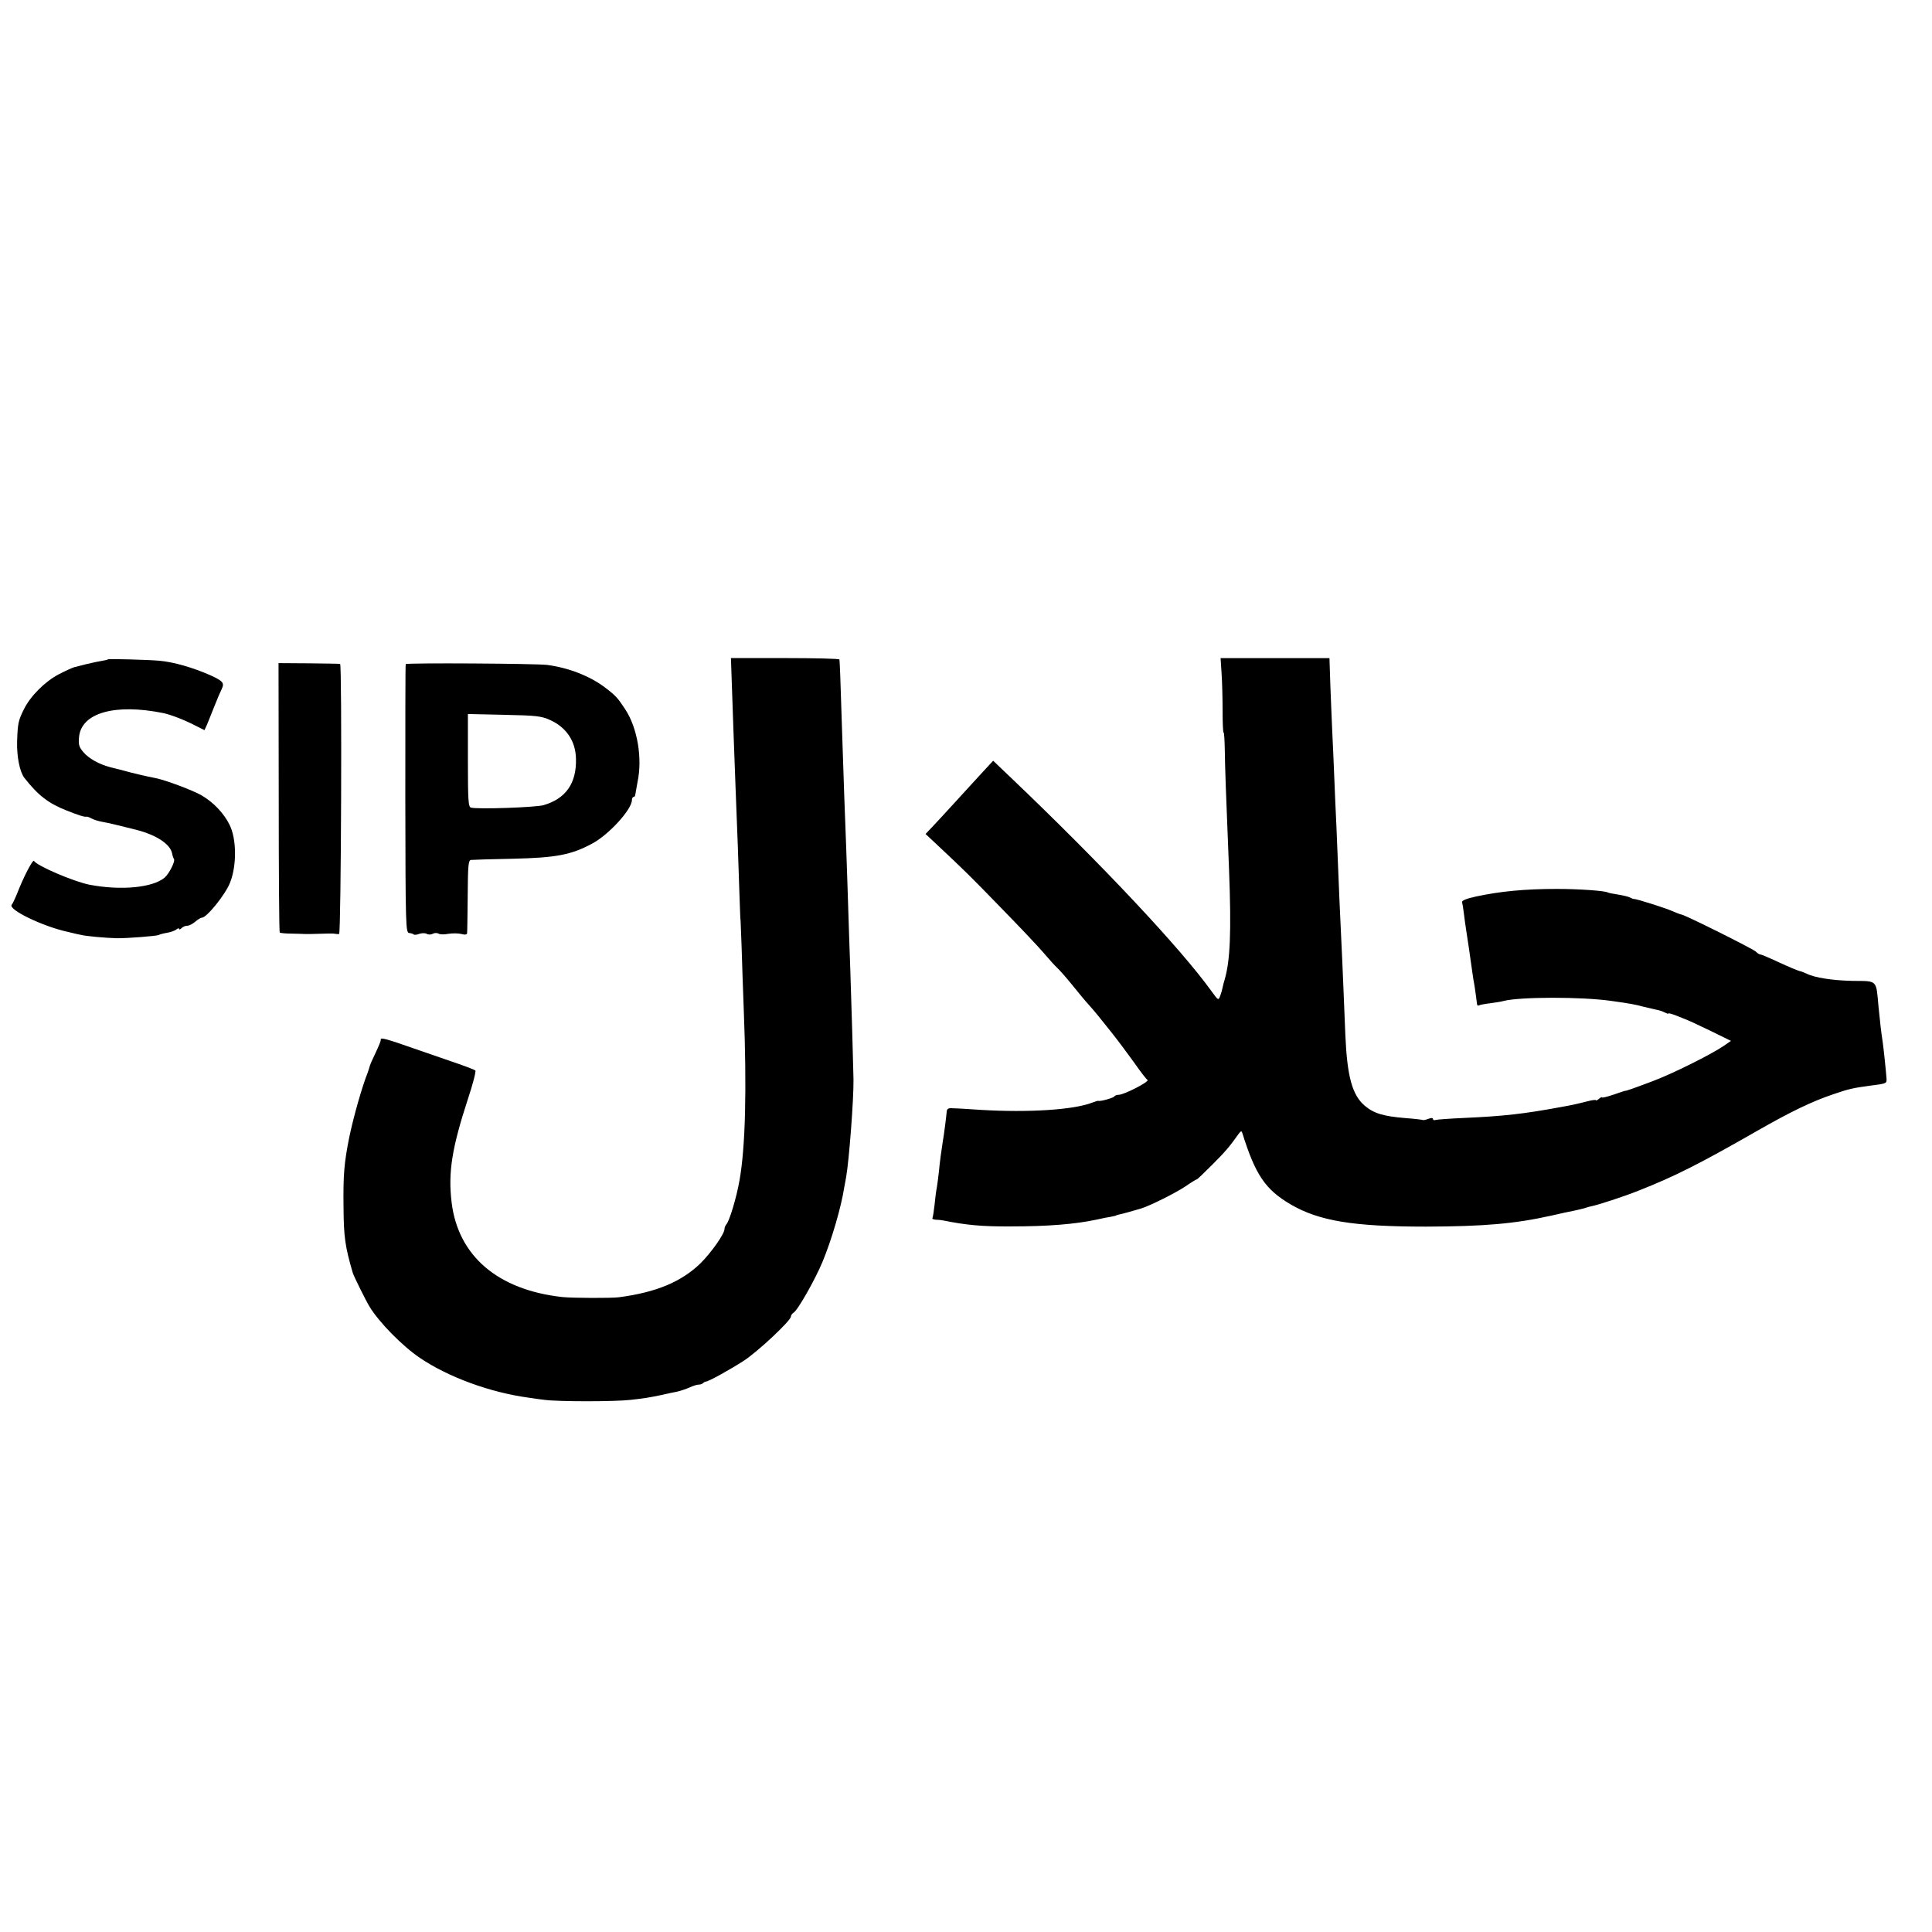 <?xml version="1.0" standalone="no"?>
<!DOCTYPE svg PUBLIC "-//W3C//DTD SVG 20010904//EN"
 "http://www.w3.org/TR/2001/REC-SVG-20010904/DTD/svg10.dtd">
<svg version="1.0" xmlns="http://www.w3.org/2000/svg"
 width="960pt" height="960pt" viewBox="0 0 960 960"
 preserveAspectRatio="xMidYMid meet">
<g transform="translate(0,960) scale(0.1,-0.1)"
fill="#000000" stroke="none">
<path d="M537 6324 c-1 -2 -18 -6 -37 -9 -19 -3 -53 -11 -75 -16 -22 -6 -47
-12 -55 -14 -9 -2 -44 -18 -79 -36 -68 -36 -140 -108 -172 -173 -28 -56 -31
-70 -34 -161 -2 -74 13 -150 36 -180 68 -87 120 -127 209 -162 60 -24 92 -34
100 -31 3 1 14 -3 25 -9 11 -6 36 -14 55 -17 29 -5 83 -18 170 -40 99 -26 166
-71 175 -116 2 -12 7 -25 9 -28 9 -9 -23 -73 -46 -93 -60 -50 -217 -65 -374
-35 -79 16 -259 93 -275 118 -6 9 -53 -81 -86 -167 -9 -22 -20 -45 -25 -51
-18 -24 154 -107 277 -134 28 -7 59 -14 70 -16 24 -6 125 -15 175 -16 48 -1
200 11 209 16 4 3 23 8 41 11 19 3 40 11 47 17 7 6 13 7 13 2 0 -4 5 -3 12 4
7 7 19 12 28 12 10 0 27 9 40 20 13 11 27 20 33 20 24 0 117 115 140 174 34
85 33 219 -3 289 -28 56 -79 110 -137 144 -42 25 -183 78 -232 87 -46 9 -115
25 -153 36 -21 5 -53 14 -71 18 -56 15 -106 43 -133 75 -22 26 -25 38 -21 77
13 118 178 165 417 117 38 -8 101 -32 156 -60 l50 -25 12 26 c6 15 23 56 37
92 14 36 31 75 37 87 14 29 6 39 -55 67 -86 38 -184 67 -257 73 -56 5 -250 10
-253 7z"/>
<path d="M3636 6213 c2 -65 6 -181 9 -258 3 -77 7 -198 10 -270 3 -71 8 -200
11 -285 3 -85 7 -204 9 -265 2 -60 4 -110 5 -110 0 0 2 -58 5 -130 2 -71 7
-215 11 -320 15 -389 8 -673 -21 -838 -15 -87 -51 -206 -66 -221 -5 -6 -9 -16
-9 -23 0 -24 -65 -116 -118 -169 -95 -93 -222 -146 -407 -170 -40 -5 -230 -4
-280 1 -321 35 -519 204 -551 471 -18 149 2 271 81 513 25 75 41 138 37 142
-4 3 -41 18 -82 32 -41 14 -140 48 -220 76 -145 51 -172 58 -168 44 1 -5 -11
-33 -26 -65 -15 -31 -29 -62 -30 -70 -2 -7 -6 -20 -9 -28 -27 -67 -70 -217
-92 -323 -25 -127 -30 -183 -28 -347 1 -147 8 -195 46 -325 6 -19 66 -140 84
-169 48 -78 162 -194 249 -253 142 -96 349 -172 541 -198 18 -3 54 -8 80 -11
69 -9 346 -9 425 0 73 8 90 11 158 25 25 6 59 13 75 16 17 4 44 13 62 21 17 8
37 14 45 14 8 0 18 3 22 8 4 4 11 7 14 7 14 1 119 59 187 103 70 45 235 200
235 220 0 6 6 15 13 19 21 12 109 168 144 253 45 108 93 272 108 370 3 14 7
39 10 55 14 80 37 379 36 480 0 26 -11 408 -16 550 -3 88 -8 221 -10 295 -2
74 -7 209 -10 300 -8 201 -12 322 -21 595 -8 256 -11 338 -13 348 0 4 -122 7
-270 7 l-269 0 4 -117z"/>
<path d="M6070 6253 c3 -43 5 -126 5 -185 0 -60 2 -108 5 -108 3 0 5 -39 6
-88 1 -82 5 -201 21 -592 12 -313 6 -456 -23 -552 -3 -9 -7 -25 -9 -35 -2 -10
-7 -29 -12 -42 -9 -23 -10 -22 -44 25 -153 212 -538 623 -994 1058 l-90 86
-50 -54 c-27 -30 -86 -93 -130 -142 -44 -48 -97 -106 -118 -128 l-38 -40 63
-59 c130 -122 157 -148 313 -309 88 -90 183 -190 210 -222 28 -33 58 -66 68
-75 10 -9 43 -46 73 -83 30 -37 65 -80 79 -95 40 -45 47 -54 114 -138 35 -44
88 -115 118 -157 30 -43 59 -81 65 -84 12 -8 -117 -74 -143 -74 -10 0 -20 -4
-23 -9 -5 -7 -70 -25 -78 -21 -2 1 -15 -3 -31 -9 -93 -36 -317 -50 -552 -36
-60 4 -123 8 -140 8 -23 2 -30 -2 -31 -18 -2 -24 -13 -111 -19 -145 -7 -44
-15 -101 -20 -155 -3 -28 -8 -63 -10 -76 -3 -13 -8 -51 -11 -84 -4 -33 -8 -63
-11 -67 -2 -5 6 -8 19 -9 13 0 30 -2 38 -4 109 -22 191 -30 330 -29 188 0 322
11 430 34 25 6 56 12 70 14 14 3 25 5 25 6 0 1 7 3 15 5 12 2 81 21 110 30 45
14 169 76 219 109 29 20 55 36 58 36 3 0 37 33 77 73 65 65 87 91 130 152 12
16 15 17 19 5 65 -208 114 -280 239 -354 142 -83 312 -111 673 -111 289 1 442
14 625 55 52 12 85 19 120 26 14 3 34 8 45 11 11 4 25 8 31 9 30 5 167 50 234
77 180 71 300 131 595 300 161 92 268 144 375 180 76 26 98 31 180 42 86 11
85 11 84 36 -3 40 -14 145 -19 181 -8 52 -13 97 -21 178 -12 133 -4 125 -127
126 -101 2 -191 16 -230 36 -10 5 -26 11 -35 13 -9 2 -55 21 -102 43 -47 22
-88 39 -91 39 -4 -1 -15 5 -25 15 -19 16 -349 181 -370 184 -6 1 -27 9 -45 17
-33 15 -179 61 -189 60 -3 -1 -12 3 -20 7 -9 5 -36 11 -60 15 -25 4 -47 8 -50
10 -14 9 -147 18 -255 18 -158 0 -282 -12 -402 -38 -46 -10 -71 -20 -68 -28 2
-7 6 -32 9 -57 3 -25 8 -61 11 -80 6 -37 21 -139 30 -205 3 -22 8 -56 12 -75
5 -34 9 -62 12 -88 0 -7 5 -11 9 -8 5 3 31 8 58 11 27 4 56 8 64 11 79 21 390
22 540 0 87 -12 119 -18 155 -28 22 -5 51 -12 64 -15 13 -2 32 -8 43 -14 10
-5 18 -8 18 -5 0 3 17 -2 38 -10 20 -8 46 -18 57 -23 11 -4 64 -29 118 -55
l98 -48 -36 -25 c-65 -44 -258 -140 -355 -176 -90 -34 -135 -50 -135 -47 0 0
-26 -8 -57 -19 -32 -11 -58 -17 -58 -14 0 3 -7 0 -15 -7 -8 -7 -15 -10 -15 -7
0 3 -17 1 -37 -4 -64 -16 -76 -19 -138 -30 -184 -34 -282 -45 -480 -54 -71 -3
-136 -8 -142 -10 -7 -3 -13 0 -13 5 0 6 -9 6 -24 0 -13 -5 -26 -7 -27 -5 -2 1
-39 6 -82 9 -112 9 -160 23 -206 62 -62 53 -87 145 -96 349 -2 55 -7 165 -10
245 -3 80 -8 181 -10 225 -4 78 -13 281 -20 460 -2 50 -6 153 -10 230 -3 77
-8 185 -10 240 -3 55 -7 156 -10 225 -3 69 -6 153 -7 188 l-2 62 -271 0 -270
0 5 -77z"/>
<path d="M1385 5638 c0 -366 2 -669 5 -672 3 -2 28 -5 55 -5 28 -1 59 -1 70
-2 11 0 25 0 30 0 91 3 112 3 120 1 6 -1 15 -2 20 -1 10 1 15 1340 5 1342 -3
1 -73 2 -155 3 l-151 1 1 -667z"/>
<path d="M2016 6300 c-2 -3 -2 -304 -2 -669 1 -637 2 -664 19 -667 11 -1 21
-5 24 -8 3 -2 15 -1 27 4 13 4 29 4 36 0 8 -5 21 -5 30 0 9 5 22 5 29 1 7 -5
29 -5 49 -1 21 3 49 3 65 -1 18 -5 27 -3 28 4 1 7 2 91 3 187 1 147 3 175 16
177 8 1 103 4 210 6 213 5 288 19 392 75 83 44 198 170 198 217 0 8 4 15 8 15
5 0 9 6 9 13 1 6 6 35 11 62 25 118 -1 269 -61 360 -38 58 -47 68 -101 109
-75 57 -181 98 -287 112 -56 7 -700 11 -703 4z m718 -278 c81 -37 126 -105
128 -192 3 -123 -51 -199 -162 -231 -41 -11 -325 -21 -360 -12 -13 3 -15 38
-15 234 l0 231 180 -4 c160 -3 185 -6 229 -26z"/>
</g>
</svg>
